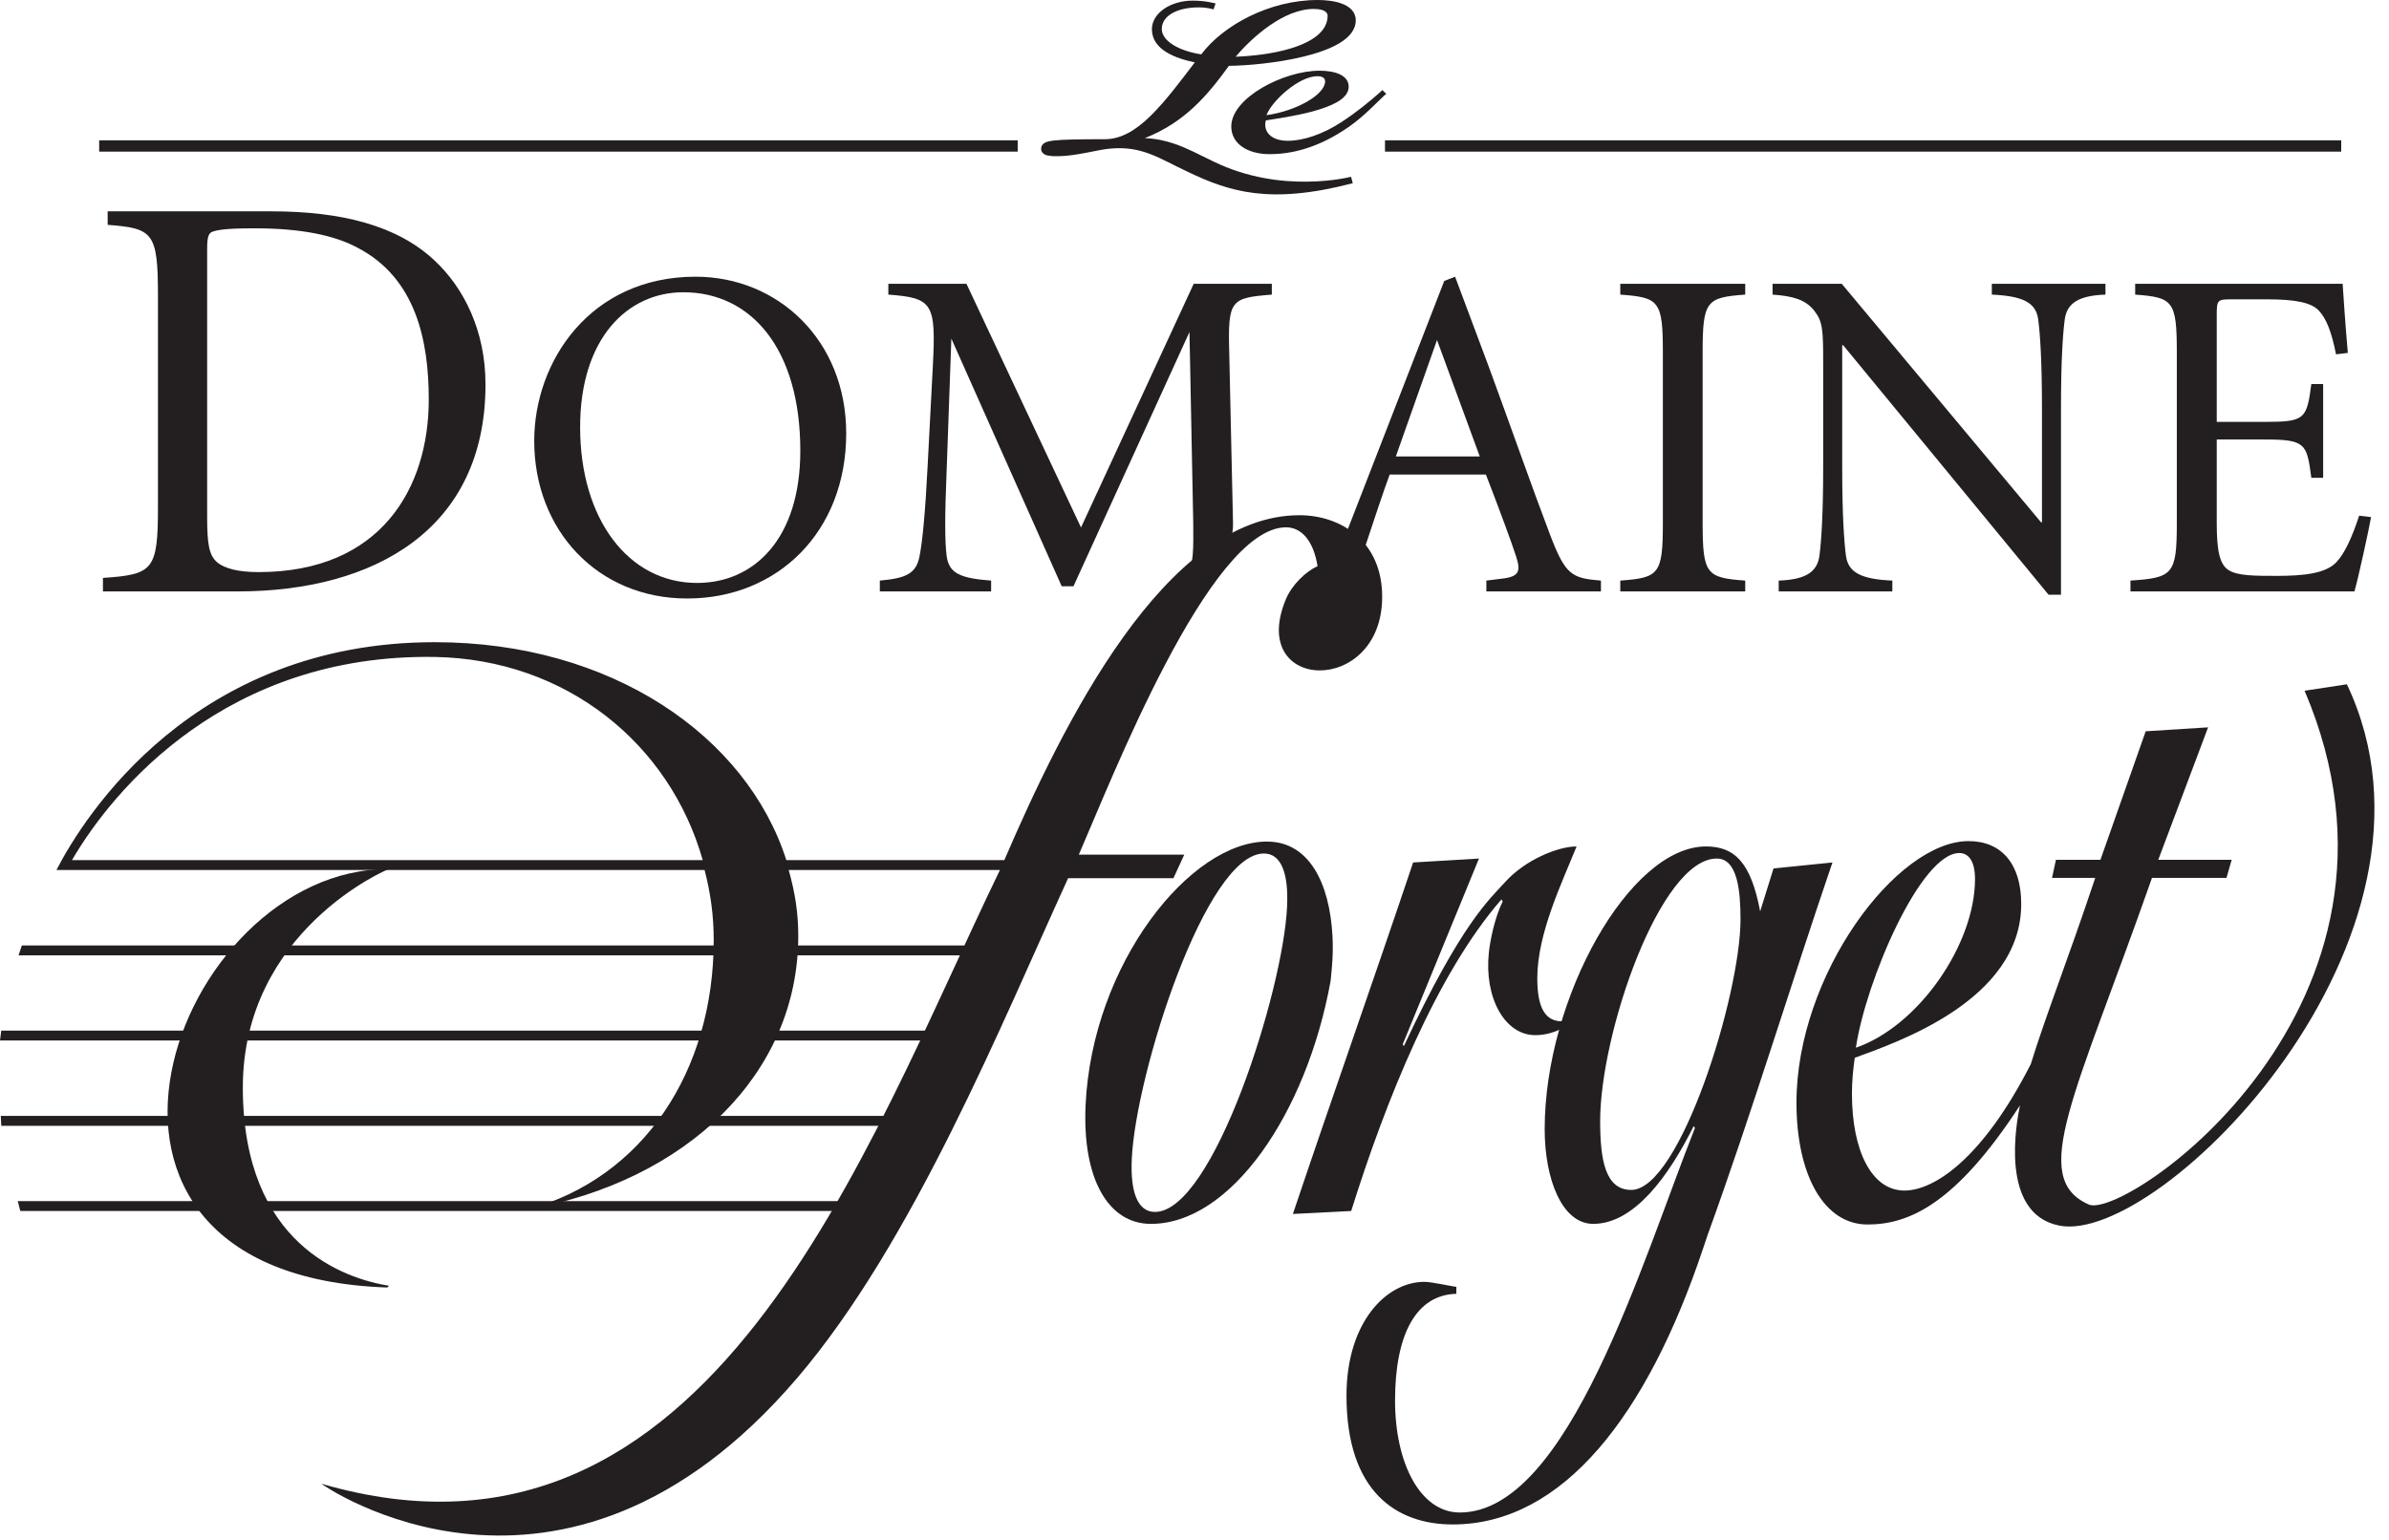 <?xml version="1.0" encoding="utf-8"?>
<!-- Generator: Avocode 2.6.0 - http://avocode.com -->
<svg height="98" width="152" xmlns:xlink="http://www.w3.org/1999/xlink" xmlns="http://www.w3.org/2000/svg" viewBox="0 0 152 98">
    <path fill="#231f20" fill-rule="evenodd" d="M 24.75 81.83 C 21.96 81.38 15.45 79.25 15.45 69.21 C 15.45 59.25 24.64 55.31 24.75 55.31 C 11.1 55.22 1.49 81.14 24.64 81.94 L 24.75 81.83 Z M 24.75 81.83" />
    <path fill="#231f20" fill-rule="evenodd" d="M 20.45 94.43 C 45.21 101.63 55.03 73.12 63.62 55.37 L 50.18 55.37 C 50.58 56.78 50.79 58.08 50.79 59.57 C 50.79 68.33 43.72 75.15 33.58 76.97 C 40.93 74.97 45.41 68.16 45.41 59.84 C 45.41 58.24 45.21 56.85 44.83 55.37 L 3.59 55.37 C 5.38 51.9 12.35 40.87 27.66 40.87 C 38.9 40.87 47.51 46.85 50.03 54.74 L 63.9 54.74 C 67.58 46.2 74.11 32.79 82.68 32.79 C 85.31 32.79 87.97 34.45 87.94 38.03 C 87.9 44.32 79.38 44.06 81.8 38.17 C 82.18 37.23 83.08 36.37 83.83 36.03 C 83.57 34.43 82.82 33.56 81.82 33.56 C 76.94 33.56 70.65 49.8 68.64 54.39 L 75.35 54.39 L 74.66 55.89 L 67.96 55.89 C 63.79 64.99 58.1 79.07 50.72 87.7 C 35.72 105.26 20.38 94.41 20.45 94.43 L 20.45 94.43 Z M 44.71 54.74 C 42.62 47.35 36.04 41.95 27.65 41.81 C 14.43 41.6 7.23 50.19 4.58 54.74 L 44.71 54.74 Z M 44.71 54.74" />
    <path fill="#231f20" fill-rule="evenodd" d="M 1.13 76.44 L 53.45 76.44 L 53.45 77.07 L 1.29 77.07 L 1.13 76.44 Z M 1.13 76.44" />
    <path fill="#231f20" fill-rule="evenodd" d="M 0.08 65.59 L 58.93 65.59 L 58.93 66.22 L 0 66.22 L 0.08 65.59 Z M 0.08 65.59" />
    <path fill="#231f20" fill-rule="evenodd" d="M 1.39 60.17 L 61.54 60.17 L 61.54 60.8 L 1.18 60.8 L 1.39 60.17 Z M 1.39 60.17" />
    <path fill="#231f20" fill-rule="evenodd" d="M 0.05 71.02 L 56.96 71.02 L 56.96 71.65 L 0.08 71.65 L 0.05 71.02 Z M 0.05 71.02" />
    <path fill="#231f20" fill-rule="evenodd" d="M 84.31 5.18 C 84.31 6 82.55 7.05 80.58 7.33 C 80.89 6.47 82.61 4.85 83.82 4.85 C 84.11 4.85 84.31 4.95 84.31 5.18 L 84.31 5.18 Z M 88.2 5.97 L 88.01 6.14 C 87.26 6.85 86.58 7.61 85.39 8.36 C 83.68 9.44 82.15 9.81 80.78 9.81 C 79.36 9.81 78.34 9.14 78.34 8.05 C 78.34 6.22 81.68 4.5 83.95 4.5 C 84.94 4.5 85.81 4.78 85.81 5.52 C 85.81 5.95 85.47 6.27 85.07 6.5 C 84.65 6.74 84.1 6.93 83.52 7.09 C 82.44 7.38 81.21 7.56 80.54 7.66 C 80.51 7.76 80.5 7.85 80.5 7.93 C 80.5 8.49 80.97 8.96 81.94 8.96 C 82.9 8.96 84.14 8.56 85.35 7.77 C 86.29 7.16 87.18 6.43 87.83 5.85 L 87.95 5.73 L 88.2 5.97 Z M 88.2 5.97" />
    <path fill="#231f20" fill-rule="evenodd" d="M 64.75 9.65 L 6.31 9.65 L 6.31 8.93 L 64.75 8.93 L 64.75 9.65 Z M 64.75 9.65" />
    <path fill="#231f20" fill-rule="evenodd" d="M 88.12 8.93 L 148.96 8.93 L 148.96 9.65 L 88.12 9.65 L 88.12 8.93 Z M 88.12 8.93" />
    <path fill="#231f20" fill-rule="evenodd" d="M 83.59 0.57 C 81.7 0.57 79.71 2.32 78.62 3.61 C 79.64 3.57 81 3.43 82.16 3.07 C 83.52 2.65 84.47 1.98 84.47 1 C 84.47 0.85 84.35 0.57 83.59 0.57 M 72.84 8.79 C 73.53 8.82 74.14 8.95 74.72 9.15 C 75.54 9.43 76.3 9.84 77.19 10.27 C 79.37 11.34 81.57 11.59 83.22 11.56 C 84.87 11.54 85.96 11.25 85.96 11.25 L 86.07 11.66 C 80.78 13.04 78.21 12.2 75.54 10.92 C 74.66 10.51 73.94 10.09 73.17 9.8 C 72.43 9.52 71.64 9.36 70.61 9.46 C 70.24 9.49 69.7 9.61 69.12 9.72 C 68.53 9.83 67.89 9.94 67.35 9.94 L 67.02 9.94 C 66.91 9.93 66.8 9.92 66.7 9.9 C 66.6 9.89 66.5 9.86 66.41 9.79 C 66.31 9.72 66.24 9.62 66.24 9.47 C 66.24 9.32 66.31 9.18 66.47 9.09 C 66.61 9.01 66.81 8.97 67.08 8.94 C 67.62 8.88 68.59 8.86 70.29 8.86 C 71.33 8.86 72.28 8.29 73.24 7.34 C 73.72 6.86 74.21 6.3 74.7 5.68 C 75.13 5.14 75.57 4.56 76.02 3.97 C 74.82 3.72 73.29 3.18 73.29 1.86 C 73.29 0.83 74.49 0.03 75.91 0.04 C 76.71 0.04 77.34 0.22 77.34 0.22 L 77.21 0.6 L 77.07 0.56 C 76.81 0.5 76.57 0.47 76.25 0.47 C 74.95 0.47 73.89 0.98 73.92 1.88 C 73.95 2.6 74.96 3.23 76.43 3.46 C 77.81 1.62 80.76 0 83.84 0 C 84.35 0 84.94 0.06 85.4 0.24 C 85.86 0.42 86.26 0.74 86.26 1.29 C 86.26 2.5 84.61 3.19 82.95 3.6 C 81.27 4.01 79.32 4.18 78.19 4.19 C 76.84 6.05 75.4 7.78 72.84 8.79" />
    <path fill="#231f20" fill-rule="evenodd" d="M 13.18 15.79 C 13.18 15.05 13.29 14.83 13.51 14.75 C 13.81 14.64 14.33 14.53 16.19 14.53 C 19.17 14.53 21.29 14.98 22.74 15.76 C 26.46 17.69 27.28 21.67 27.28 25.43 C 27.28 31.02 24.27 36.41 16.45 36.41 C 15.19 36.41 14.29 36.19 13.81 35.78 C 13.29 35.33 13.18 34.59 13.18 32.88 L 13.18 15.79 Z M 6.85 13.45 L 6.85 14.31 C 9.75 14.53 10.05 14.79 10.05 18.85 L 10.05 32.24 C 10.05 36.3 9.75 36.56 6.55 36.78 L 6.55 37.64 L 15.11 37.64 C 23.86 37.64 30.89 33.66 30.89 24.47 C 30.89 21.04 29.51 18.32 27.65 16.58 C 25.27 14.34 21.7 13.45 17.27 13.45 L 6.85 13.45 Z M 6.85 13.45" />
    <path fill="#231f20" fill-rule="evenodd" d="M 50.92 28.69 C 50.92 34.3 47.97 37.1 44.35 37.1 C 39.96 37.1 36.91 33 36.91 27.19 C 36.91 21.52 39.93 18.6 43.48 18.6 C 47.79 18.6 50.92 22.19 50.92 28.69 M 44.26 17.61 C 37.55 17.61 33.99 23 33.99 28.06 C 33.99 33.75 38.03 38.09 43.72 38.09 C 49.48 38.09 53.84 33.84 53.84 27.58 C 53.84 21.64 49.48 17.61 44.26 17.61" />
    <path fill="#231f20" fill-rule="evenodd" d="M 76.04 36.74 C 77.35 36.07 78.5 34.97 78.45 33.27 L 78.21 22.43 C 78.12 19.08 78.3 18.96 80.92 18.75 L 80.92 18.06 L 75.95 18.06 L 68.78 33.57 L 61.49 18.06 L 56.52 18.06 L 56.52 18.75 C 59.35 18.96 59.56 19.29 59.35 23.33 L 59.02 29.66 C 58.87 32.64 58.69 34.45 58.51 35.38 C 58.3 36.5 57.67 36.8 55.98 36.95 L 55.98 37.64 L 63.06 37.64 L 63.06 36.95 C 61.1 36.8 60.38 36.5 60.23 35.38 C 60.11 34.45 60.11 32.79 60.23 29.96 L 60.53 21.55 L 67.55 37.31 L 68.3 37.31 L 75.68 21.13 L 75.92 33.27 C 75.94 35 75.92 35.87 75.62 36.33 L 76.04 36.74 Z M 76.04 36.74" />
    <path fill="#231f20" fill-rule="evenodd" d="M 108.33 22.43 C 108.33 19.14 108.57 18.93 111.04 18.75 L 111.04 18.06 L 103.09 18.06 L 103.09 18.75 C 105.56 18.93 105.8 19.14 105.8 22.43 L 105.8 33.27 C 105.8 36.55 105.56 36.77 103.09 36.95 L 103.09 37.64 L 111.04 37.64 L 111.04 36.95 C 108.57 36.77 108.33 36.55 108.33 33.27 L 108.33 22.43 Z M 108.33 22.43" />
    <path fill="#231f20" fill-rule="evenodd" d="M 131.13 26.04 C 131.13 22.88 131.25 21.25 131.37 20.32 C 131.52 19.26 132.3 18.81 133.96 18.75 L 133.96 18.06 L 126.73 18.06 L 126.73 18.75 C 128.72 18.84 129.53 19.26 129.68 20.32 C 129.8 21.25 129.92 22.88 129.92 26.04 L 129.92 33.24 L 129.86 33.24 L 117.18 18.06 L 112.78 18.06 L 112.78 18.75 C 114.04 18.84 114.86 19.05 115.43 19.77 C 115.97 20.47 116 20.95 116 23.12 L 116 29.66 C 116 32.82 115.88 34.45 115.76 35.38 C 115.61 36.44 114.83 36.89 113.17 36.95 L 113.17 37.64 L 120.4 37.64 L 120.4 36.95 C 118.41 36.86 117.6 36.44 117.45 35.38 C 117.33 34.45 117.21 32.82 117.21 29.66 L 117.21 21.97 L 117.27 21.97 L 130.34 37.85 L 131.13 37.85 L 131.13 26.04 Z M 131.13 26.04" />
    <path fill="#231f20" fill-rule="evenodd" d="M 138.5 33.27 C 138.5 36.56 138.26 36.77 135.55 36.95 L 135.55 37.64 L 149.8 37.64 C 150.04 36.83 150.71 33.75 150.86 32.91 L 150.1 32.82 C 149.65 34.21 149.17 35.23 148.66 35.77 C 147.99 36.5 146.58 36.65 144.86 36.65 C 143.45 36.65 142.36 36.65 141.79 36.28 C 141.22 35.92 141.04 35.02 141.04 33.3 L 141.04 27.97 L 144.08 27.97 C 145.37 27.97 146.04 28.03 146.43 28.36 C 146.82 28.69 146.91 29.29 147.06 30.41 L 147.81 30.41 L 147.81 24.44 L 147.06 24.44 C 146.76 26.67 146.67 26.85 144.08 26.85 L 141.04 26.85 L 141.04 19.99 C 141.04 19.11 141.1 19.05 141.94 19.05 L 144.23 19.05 C 146.07 19.05 147.06 19.26 147.54 19.77 C 147.99 20.26 148.33 21.04 148.63 22.55 L 149.38 22.46 C 149.23 20.77 149.08 18.57 149.05 18.06 L 135.85 18.06 L 135.85 18.75 C 138.26 18.93 138.5 19.14 138.5 22.43 L 138.5 33.27 Z M 138.5 33.27" />
    <path fill="#231f20" fill-rule="evenodd" d="M 91.43 21.64 L 94.15 29.05 L 88.81 29.05 L 91.43 21.64 Z M 86.63 35.5 C 86.71 35.29 86.73 35.15 86.92 34.6 C 87.34 33.33 88.12 30.98 88.42 30.2 L 94.54 30.2 C 95.38 32.37 96.25 34.72 96.47 35.44 C 96.77 36.37 96.65 36.71 95.53 36.83 L 94.57 36.95 L 94.57 37.64 L 101.86 37.64 L 101.86 36.95 C 99.99 36.8 99.6 36.59 98.63 34.05 C 97.46 30.98 96.13 27.16 94.72 23.33 L 92.58 17.61 L 91.89 17.88 L 85.68 33.87 C 85.4 34.59 85.18 35.12 85.02 35.53 L 86.63 35.5 Z M 86.63 35.5" />
    <path fill="#231f20" fill-rule="evenodd" d="M 131.02 78 C 127.19 77.24 128.3 71.42 128.52 70.35 C 124.39 76.69 121.41 77.93 118.82 77.93 C 116.03 77.93 114.3 74.75 114.3 70.18 C 114.3 62.05 120.66 53.53 125.25 53.53 C 127.35 53.53 128.6 54.99 128.6 57.53 C 128.6 63.7 120.58 66.37 118.01 67.32 C 117.9 68.08 117.83 68.84 117.83 69.61 C 117.83 73.23 119.08 75.77 121.17 75.77 C 123.04 75.77 126.13 73.77 129.21 67.72 C 130.16 64.63 131.57 61.08 133.31 55.87 L 130.56 55.87 L 130.81 54.72 L 133.64 54.72 L 136.52 46.54 L 140.49 46.29 L 137.32 54.72 L 141.99 54.72 L 141.66 55.87 L 136.92 55.87 C 132.04 69.77 129.06 74.96 132.9 76.66 C 135.19 77.67 155.17 64.01 146.63 43.96 L 149.32 43.55 C 156.99 59.7 137.41 79.28 131.02 78 M 125.66 55.95 C 125.66 54.8 125.25 54.29 124.66 54.29 C 122.2 54.29 118.71 62.43 118.08 66.68 C 122.09 65.29 125.66 60.08 125.66 55.95" />
    <path fill="#231f20" fill-rule="evenodd" d="M 92.66 81.9 L 92.66 82.34 C 90.08 82.41 88.76 84.95 88.76 89.14 C 88.76 93.15 90.38 96.26 92.88 96.26 C 99.79 96.26 104.46 80.31 107.84 71.79 L 107.76 71.67 C 106.18 74.84 103.98 77.89 101.37 77.89 C 99.38 77.89 98.28 75.04 98.28 71.86 C 98.28 63.53 103.68 53.87 108.54 53.87 C 110.37 53.87 111.4 54.89 111.99 58 L 112.84 55.27 L 116.59 54.89 C 113.94 62.64 111.48 70.78 108.65 78.59 L 108.35 79.48 C 104.82 90.03 99.46 97.02 92.43 97.02 C 88.83 97.02 85.67 94.92 85.67 88.82 C 85.67 84.19 88.17 81.58 90.63 81.58 C 91.07 81.58 92.18 81.83 92.66 81.9 M 101.81 71.35 C 101.81 73.83 102.14 75.73 103.79 75.73 C 106.88 75.73 110.74 63.34 110.74 58.51 C 110.74 56.73 110.56 54.64 109.23 54.64 C 105.63 54.64 101.81 65.76 101.81 71.35" />
    <path fill="#231f20" fill-rule="evenodd" d="M 73.47 77.13 C 72.37 77.12 71.91 75.84 72.01 73.75 C 72.25 68.41 76.71 54.28 80.43 54.32 C 81.53 54.33 81.99 55.61 81.89 57.7 C 81.65 63.04 77.18 77.17 73.47 77.13 M 84.78 59.59 C 84.6 56.15 83.26 53.58 80.65 53.56 C 75.76 53.51 69.48 61.33 69.07 70.35 C 68.86 74.99 70.49 77.86 73.18 77.89 C 78.29 77.94 83.13 70.87 84.66 62.43 C 84.74 61.6 84.84 60.77 84.78 59.59" />
    <path fill="#231f20" fill-rule="evenodd" d="M 85.97 77.07 C 88.14 70.14 91.38 62.01 95.53 57.24 L 95.61 57.37 C 95.1 58.39 94.81 59.86 94.73 60.61 C 94.42 63.5 95.74 65.88 97.68 65.88 C 99.89 65.88 101.8 63.78 103.16 60.86 L 103.02 60.54 C 102.13 62.13 100.79 65 99.39 65 C 98.33 65 97.81 64.17 97.81 62.26 C 97.81 59.4 99.39 56.16 100.31 53.87 C 99.11 53.87 97.03 54.73 95.76 56.14 C 94.8 57.21 93 58.7 89.32 66.58 L 89.25 66.46 L 94.1 54.64 L 89.91 54.89 C 87.37 62.45 84.76 69.82 82.26 77.26 L 85.97 77.07 Z M 85.97 77.07" />
</svg>